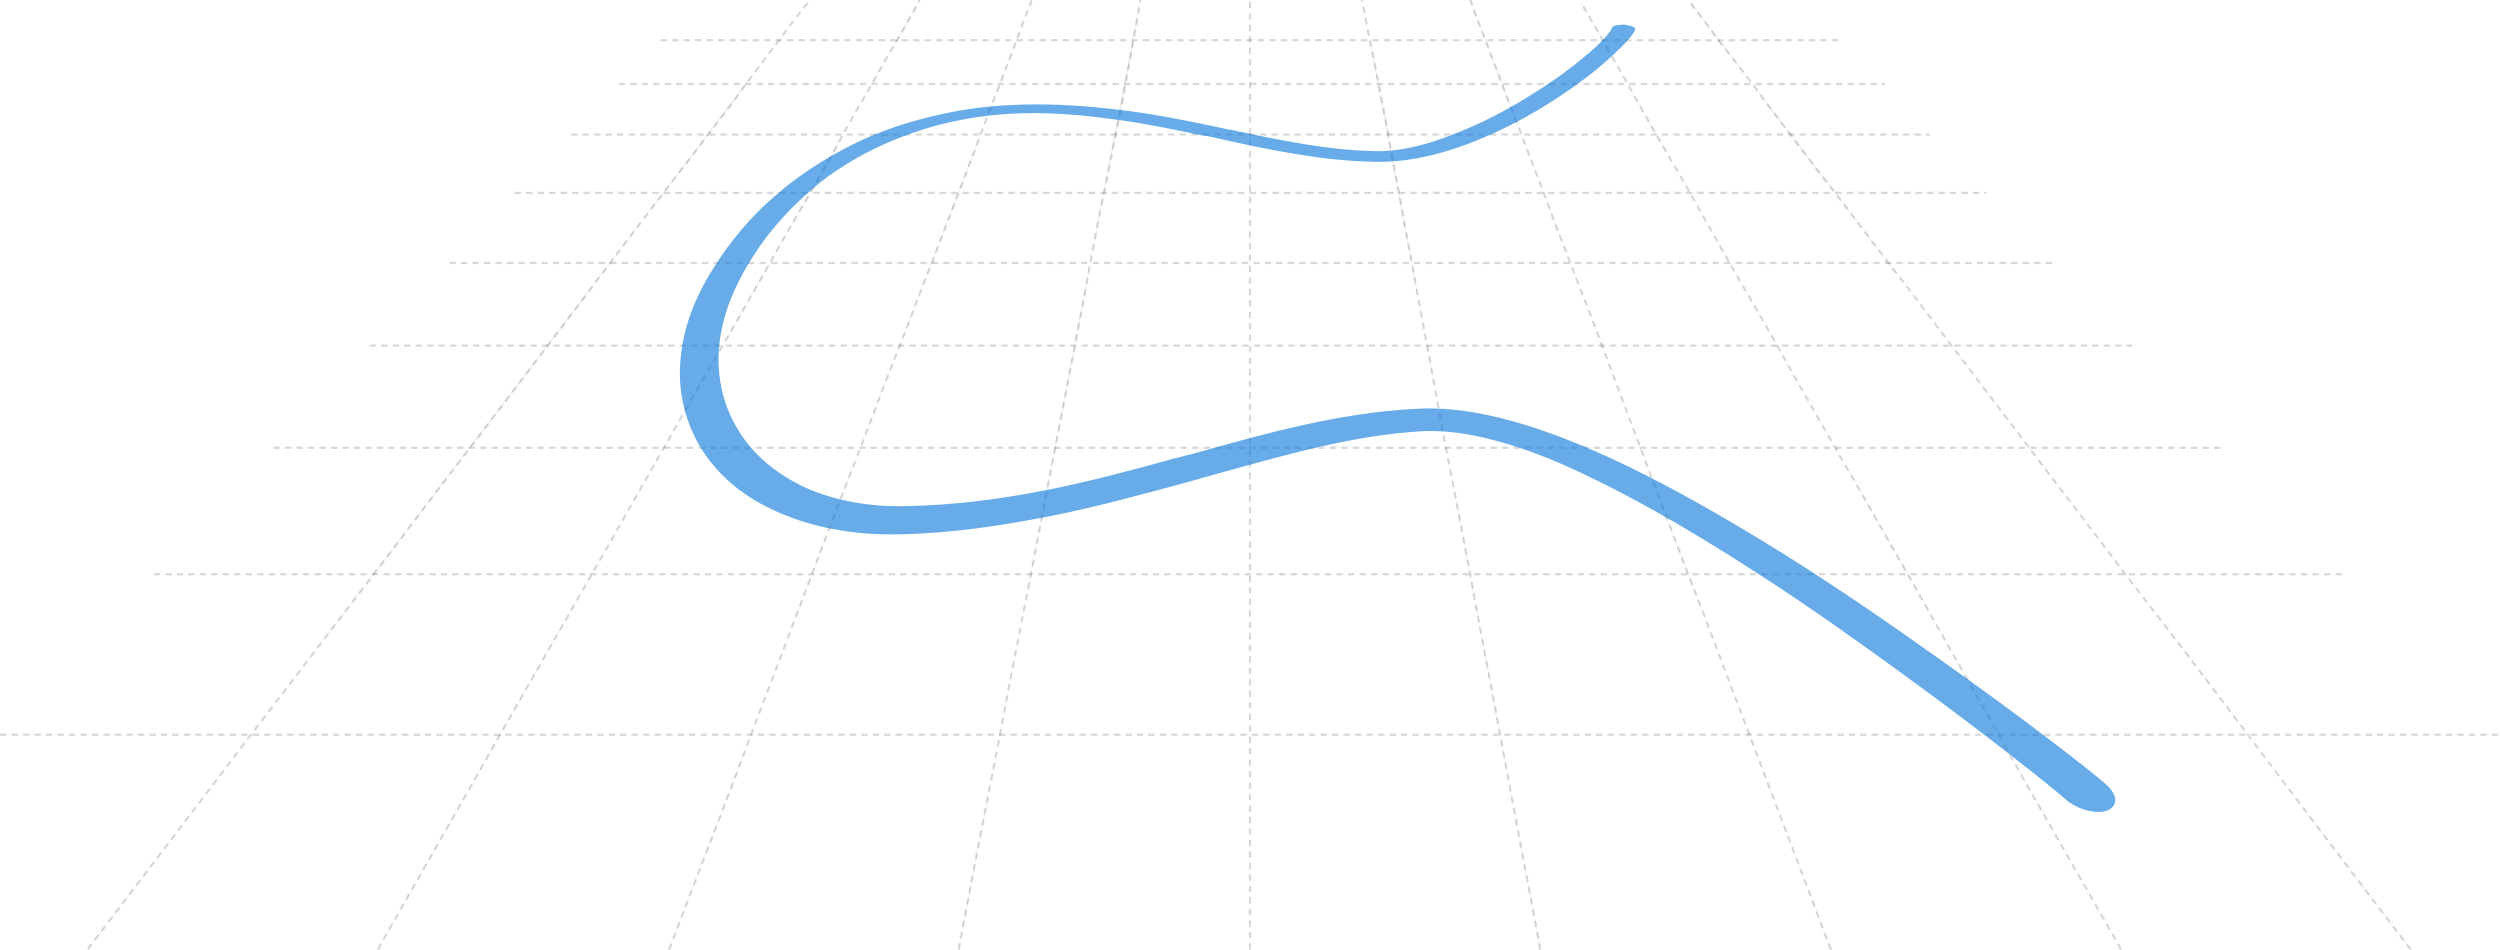 <?xml version="1.0" encoding="UTF-8" standalone="no"?>
<svg
   xmlns:dc="http://purl.org/dc/elements/1.1/"
   xmlns:cc="http://creativecommons.org/ns#"
   xmlns:rdf="http://www.w3.org/1999/02/22-rdf-syntax-ns#"
   xmlns:svg="http://www.w3.org/2000/svg"
   xmlns="http://www.w3.org/2000/svg"
   xmlns:sodipodi="http://sodipodi.sourceforge.net/DTD/sodipodi-0.dtd"
   xmlns:inkscape="http://www.inkscape.org/namespaces/inkscape"
   xml:space="preserve"
   width="2571px"
   height="977px"
   version="1.1"
   style="shape-rendering:geometricPrecision; text-rendering:geometricPrecision; image-rendering:optimizeQuality; fill-rule:evenodd; clip-rule:evenodd"
   viewBox="0 0 2570 976"
   id="svg57"
   sodipodi:docname="curve.svg"
   inkscape:version="1.0.2 (e86c8708, 2021-01-15)"><sodipodi:namedview
   pagecolor="#ffffff"
   bordercolor="#666666"
   borderopacity="1"
   objecttolerance="10"
   gridtolerance="10"
   guidetolerance="10"
   inkscape:pageopacity="0"
   inkscape:pageshadow="2"
   inkscape:window-width="3141"
   inkscape:window-height="1720"
   id="namedview59"
   showgrid="false"
   inkscape:zoom="0.27382342"
   inkscape:cx="1219.7642"
   inkscape:cy="484.84801"
   inkscape:window-x="1928"
   inkscape:window-y="44"
   inkscape:window-maximized="0"
   inkscape:current-layer="_304021656" />
 <defs
   id="defs12">
  <style
   type="text/css"
   id="style10">
   <![CDATA[
    .str0 {stroke:black;stroke-width:2.361;stroke-linecap:round;stroke-linejoin:round;stroke-dasharray:4.722 7.082}
    .fil0 {fill:none}
    .fil1 {fill:#0275d8;fill-rule:nonzero}
   ]]>
  </style>
 </defs>
 <g
   id="Layer_x0020_1">
  <g
   id="_304021656">
   <g
   id="g51">
    <path
   class="fil0 str0"
   d="M91 975c0,0 1,-1 1,-2 60,-79 116,-152 166,-218 46,-60 88,-115 127,-166 36,-47 68,-90 99,-130 28,-37 55,-72 79,-104 23,-30 45,-59 65,-86 19,-25 37,-49 54,-71 16,-21 32,-41 46,-60 14,-18 27,-35 39,-52 12,-16 23,-31 34,-45 10,-14 20,-27 30,-39 0,0 0,0 0,-1"
   id="path15"
   style="fill:#666666;opacity:0.15" />
    <path
   class="fil0 str0"
   d="M389 975c0,0 1,-1 1,-2 45,-80 87,-152 124,-218 34,-60 66,-115 95,-166 27,-47 51,-90 74,-130 21,-37 41,-72 60,-104 17,-30 34,-59 49,-86 14,-25 28,-49 41,-71 12,-21 24,-41 34,-61 10,-18 20,-35 30,-52 9,-16 17,-31 26,-45 8,-14 15,-27 22,-39 0,0 0,0 0,-1"
   id="path17"
   style="fill:#666666;opacity:0.15" />
    <path
   class="fil0 str0"
   d="M688 975c0,0 0,-1 1,-2 30,-80 59,-152 83,-218 23,-60 44,-115 63,-166 18,-47 34,-90 50,-130 14,-37 27,-72 40,-104 12,-30 22,-59 33,-85 9,-25 19,-49 27,-71 8,-21 16,-41 23,-61 7,-18 13,-35 20,-52 6,-16 12,-31 17,-45 5,-14 10,-27 15,-39 0,0 0,0 0,-1"
   id="path19"
   style="fill:#666666;opacity:0.15" />
    <path
   class="fil0 str0"
   d="M986 975c0,0 0,-1 0,-2 15,-80 29,-152 42,-218 11,-60 22,-115 32,-166 9,-46 17,-90 25,-130 7,-37 14,-72 20,-104 6,-30 11,-59 16,-86 5,-25 9,-49 14,-71 4,-21 8,-41 12,-60 4,-18 7,-35 10,-52 3,-16 6,-31 8,-45 3,-14 5,-27 7,-40 0,0 0,0 0,-1"
   id="path21"
   style="fill:#666666;opacity:0.15" />
    <path
   class="fil0 str0"
   d="M1285 975c0,0 0,-1 0,-2 0,-80 0,-152 0,-218 0,-60 0,-115 0,-166 0,-47 0,-90 0,-130 0,-37 0,-72 0,-104 0,-30 0,-59 0,-85 0,-25 0,-49 0,-71 0,-21 0,-41 0,-60 0,-18 0,-35 0,-52 0,-16 0,-31 0,-45 0,-14 0,-27 0,-40 0,0 0,0 0,-1"
   id="path23"
   style="fill:#666666;opacity:0.15" />
    <path
   class="fil0 str0"
   d="M1583 975c0,0 0,-1 0,-2 -15,-80 -29,-153 -41,-219 -11,-60 -22,-115 -31,-166 -9,-46 -17,-90 -25,-130 -7,-37 -13,-72 -19,-104 -6,-30 -11,-59 -16,-86 -5,-25 -9,-49 -13,-71 -4,-21 -8,-41 -11,-60 -3,-18 -7,-35 -10,-52 -3,-16 -6,-31 -9,-45 -3,-14 -5,-27 -8,-40 0,0 0,0 0,-1"
   id="path25"
   style="fill:#666666;opacity:0.15" />
    <path
   class="fil0 str0"
   d="M1882 975c0,0 0,-1 -1,-2 -30,-80 -58,-153 -83,-219 -23,-60 -43,-115 -63,-165 -18,-47 -34,-90 -49,-130 -14,-37 -27,-72 -39,-104 -11,-30 -23,-59 -33,-86 -10,-25 -19,-49 -27,-71 -8,-21 -16,-41 -23,-60 -7,-18 -14,-35 -20,-52 -6,-16 -12,-31 -17,-45 -5,-14 -11,-27 -15,-40 0,0 0,0 0,-1"
   id="path27"
   style="fill:#666666;opacity:0.15" />
    <path
   class="fil0 str0"
   d="M2180 975c0,0 -1,-1 -1,-2 -46,-80 -88,-153 -125,-219 -34,-60 -65,-115 -94,-166 -26,-46 -51,-89 -74,-129 -21,-37 -41,-71 -59,-104 -17,-30 -34,-59 -49,-85 -14,-25 -28,-49 -40,-71 -12,-21 -24,-41 -35,-60 -10,-18 -20,-35 -29,-52 -9,-16 -18,-31 -26,-45 -8,-14 -15,-27 -23,-40 0,0 0,0 0,-1"
   id="path29"
   style="fill:#666666;opacity:0.15" />
    <path
   class="fil0 str0"
   d="M2478 975c-1,-1 -1,-1 -2,-2 -61,-80 -116,-153 -166,-219 -45,-60 -87,-115 -126,-165 -35,-47 -68,-89 -98,-129 -28,-37 -54,-71 -79,-104 -23,-30 -44,-59 -65,-85 -19,-25 -37,-49 -54,-71 -16,-21 -32,-41 -46,-60 -14,-18 -27,-35 -39,-52 -12,-16 -24,-31 -35,-45 -10,-14 -20,-27 -30,-40 0,0 0,0 0,-1"
   id="path31"
   style="fill:#666666;opacity:0.15" />
    <path
   class="fil0 str0"
   d="M1 755c0,0 1,0 2,0 84,0 170,0 255,0 85,0 171,0 257,0 86,0 172,0 257,0 85,0 171,0 256,0 86,0 171,0 257,0 85,0 170,0 256,0 85,0 171,0 257,0 86,0 172,0 256,0 85,0 171,0 256,0 85,0 171,0 256,0 1,0 2,0 4,0"
   id="path33"
   style="fill:#666666;opacity:0.15" />
    <path
   class="fil0 str0"
   d="M159 590c0,0 1,0 2,0 74,0 149,0 224,0 75,0 150,0 225,0 75,0 150,0 225,0 75,0 150,0 225,0 75,0 150,0 225,0 74,0 149,0 224,0 75,0 150,0 225,0 75,0 150,0 225,0 74,0 149,0 224,0 75,0 150,0 225,0 1,0 2,0 4,0"
   id="path35"
   style="fill:#666666;opacity:0.15" />
    <path
   class="fil0 str0"
   d="M282 460c0,0 1,0 1,0 66,0 133,0 200,0 67,0 134,0 200,0 67,0 134,0 201,0 67,0 134,0 200,0 67,0 133,0 201,0 66,0 133,0 199,0 67,0 134,0 201,0 67,0 134,0 200,0 67,0 133,0 200,0 67,0 133,0 200,0 1,0 1,0 3,0"
   id="path37"
   style="fill:#666666;opacity:0.15" />
    <path
   class="fil0 str0"
   d="M381 355c0,0 1,0 1,0 60,0 120,0 180,0 60,0 120,0 181,0 60,0 120,0 181,0 60,0 120,0 180,0 60,0 120,0 181,0 60,0 120,0 180,0 61,0 121,0 181,0 60,0 120,0 181,0 60,0 120,0 180,0 61,0 121,0 181,0 1,0 1,0 3,0"
   id="path39"
   style="fill:#666666;opacity:0.15" />
    <path
   class="fil0 str0"
   d="M463 270c0,0 0,0 1,0 55,0 109,0 164,0 55,0 110,0 165,0 55,0 110,0 164,0 55,0 110,0 164,0 55,0 110,0 165,0 54,0 109,0 164,0 55,0 110,0 165,0 55,0 110,0 164,0 55,0 109,0 164,0 55,0 110,0 165,0 0,0 1,0 3,0"
   id="path41"
   style="fill:#666666;opacity:0.15" />
    <path
   class="fil0 str0"
   d="M530 198c0,0 0,0 1,0 50,0 100,0 150,0 50,0 101,0 151,0 50,0 101,0 151,0 50,0 101,0 151,0 50,0 101,0 151,0 49,0 100,0 150,0 50,0 101,0 151,0 50,0 101,0 151,0 50,0 101,0 151,0 50,0 101,0 151,0 0,0 1,0 2,0"
   id="path43"
   style="fill:#666666;opacity:0.15" />
    <path
   class="fil0 str0"
   d="M588 138c0,0 0,0 1,0 46,0 93,0 139,0 46,0 93,0 139,0 47,0 93,0 139,0 46,0 93,0 139,0 46,0 93,0 140,0 46,0 92,0 139,0 46,0 93,0 139,0 46,0 93,0 139,0 46,0 93,0 139,0 47,0 93,0 140,0 0,0 1,0 2,0"
   id="path45"
   style="fill:#666666;opacity:0.15" />
    <path
   class="fil0 str0"
   d="M637 86c0,0 0,0 1,0 43,0 86,0 129,0 43,0 86,0 130,0 43,0 86,0 130,0 43,0 86,0 129,0 43,0 86,0 130,0 42,0 86,0 129,0 44,0 87,0 130,0 43,0 86,0 130,0 43,0 86,0 130,0 43,0 87,0 130,0 0,0 1,0 2,0"
   id="path47"
   style="fill:#666666;opacity:0.15" />
    <path
   class="fil0 str0"
   d="M680 41c0,0 1,0 1,0 40,0 81,0 121,0 40,0 81,0 121,0 41,0 81,0 121,0 40,0 80,0 121,0 40,0 81,0 121,0 40,0 80,0 120,0 41,0 81,0 121,0 40,0 81,0 121,0 40,0 81,0 121,0 41,0 81,0 122,0 0,0 1,0 2,0"
   id="path49"
   style="fill:#666666;opacity:0.15" />
   </g>
   <path
   class="fil1"
   d="M1657 28c1,-2 7,-3 13,-3 7,1 12,3 11,5 -1,4 -11,16 -27,30 -13,12 -30,25 -51,39 -27,18 -60,36 -95,49 -32,12 -65,19 -96,18 0,0 0,0 0,0 -53,-1 -106,-12 -160,-24 -9,-2 -13,-3 -16,-3 -28,-6 -57,-12 -86,-16 -28,-4 -57,-7 -88,-7 -29,0 -57,3 -84,9 -28,6 -55,16 -80,28 -26,13 -51,29 -72,49 -23,21 -43,45 -59,73 -17,29 -26,57 -28,84 -2,30 5,59 20,83 15,25 39,45 69,59 29,13 65,20 104,19 48,-1 95,-7 141,-16 46,-9 91,-21 134,-33 6,-1 7,-2 20,-5 78,-22 151,-42 228,-46 48,-3 101,10 157,32 69,27 146,70 223,118 54,34 108,71 157,106 91,64 162,120 173,130 12,11 13,22 1,27 -11,4 -31,-1 -43,-12 -10,-9 -77,-63 -165,-127 -48,-35 -100,-72 -153,-106 -74,-48 -148,-90 -213,-117 -48,-19 -92,-30 -130,-28 -72,4 -143,25 -219,46 -7,2 -14,4 -21,6 -45,12 -91,25 -141,35 -51,10 -103,18 -157,19 -49,1 -93,-8 -129,-25 -35,-16 -61,-40 -77,-68 -15,-27 -22,-58 -18,-91 3,-29 14,-59 33,-89 18,-29 40,-55 65,-76 24,-21 51,-38 79,-52 28,-14 59,-24 91,-31 31,-7 64,-10 98,-10 34,0 65,3 96,7 30,4 59,10 88,16 13,3 14,3 15,3 51,11 100,21 147,22 0,0 0,0 0,0 23,1 50,-5 76,-15 33,-12 65,-29 91,-46 21,-13 38,-26 51,-37 16,-13 25,-24 27,-28z"
   id="path53"
   style="opacity:0.6" />
  </g>
 </g>
</svg>
